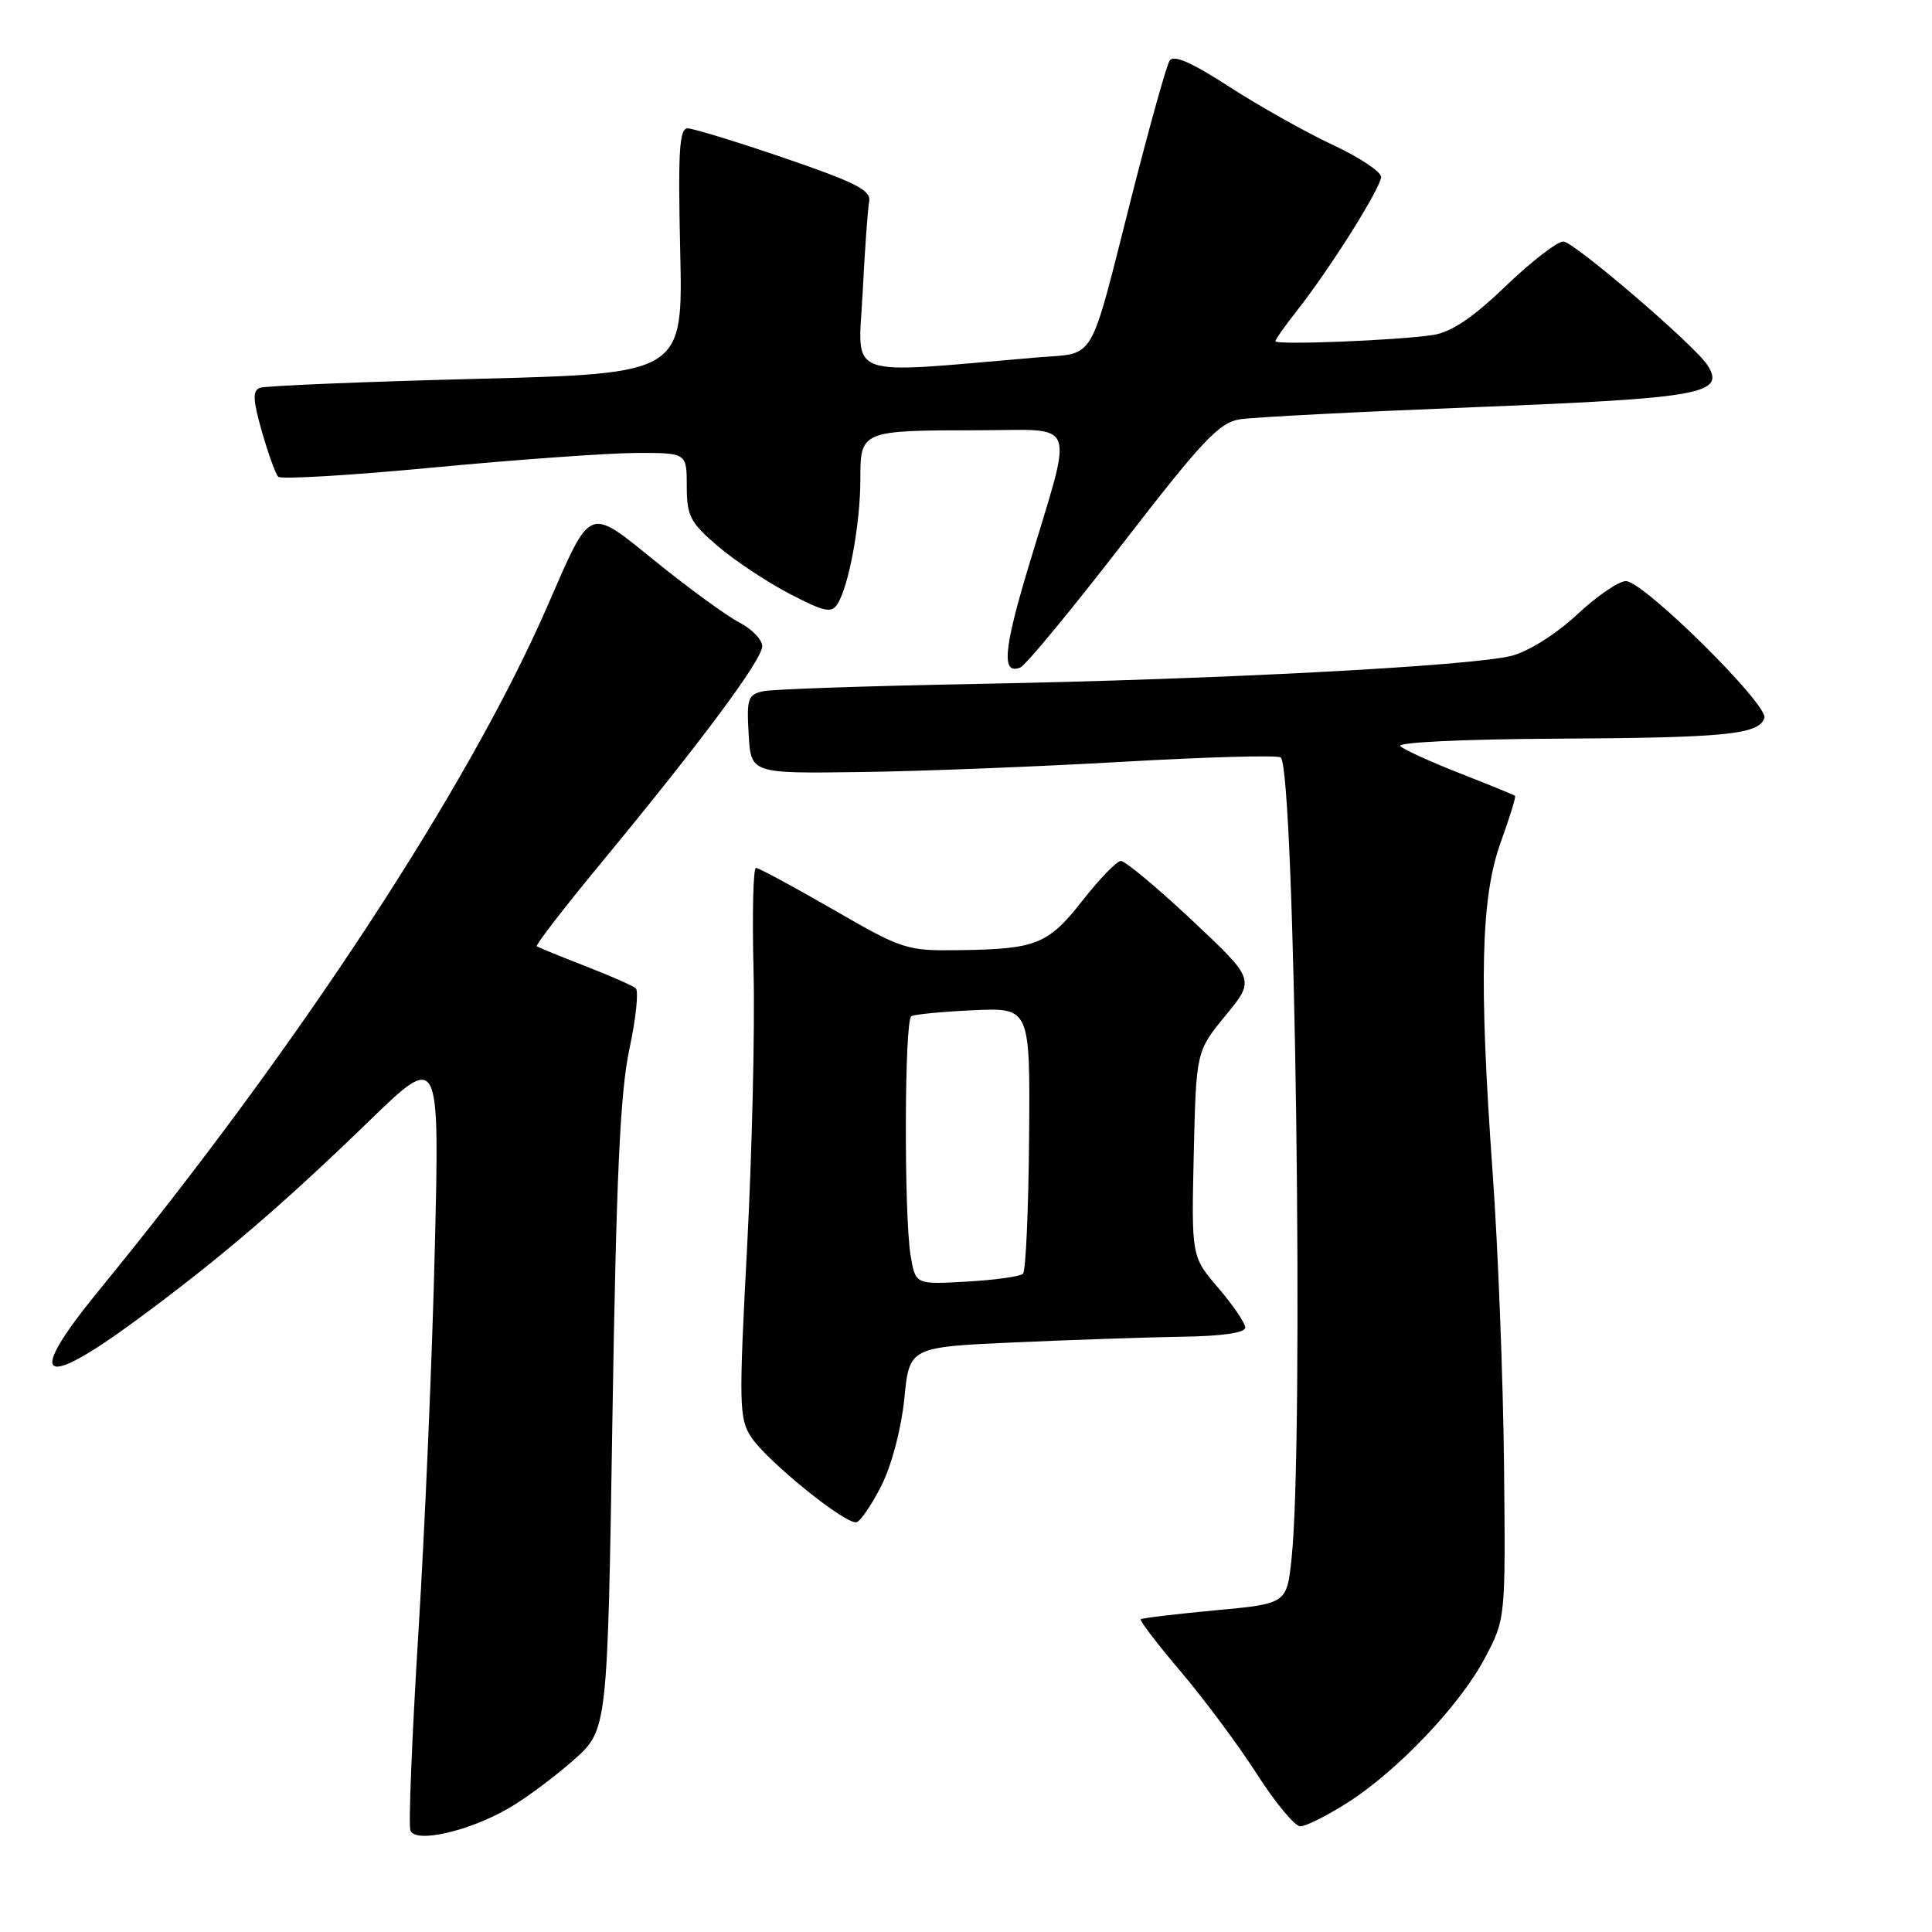 <?xml version="1.0" encoding="UTF-8" standalone="no"?>
<!DOCTYPE svg PUBLIC "-//W3C//DTD SVG 1.1//EN" "http://www.w3.org/Graphics/SVG/1.1/DTD/svg11.dtd" >
<svg xmlns="http://www.w3.org/2000/svg" xmlns:xlink="http://www.w3.org/1999/xlink" version="1.1" viewBox="0 0 256 256">
 <g >
 <path fill="currentColor"
d=" M 67.51 239.54 C 69.72 238.25 73.54 235.40 76.01 233.21 C 80.50 229.23 80.50 229.23 81.15 187.87 C 81.66 155.90 82.17 144.81 83.39 139.04 C 84.27 134.94 84.65 131.29 84.24 130.95 C 83.83 130.60 80.80 129.27 77.50 127.99 C 74.20 126.71 71.34 125.54 71.13 125.38 C 70.93 125.23 74.78 120.24 79.69 114.30 C 92.92 98.28 101.00 87.41 101.00 85.63 C 101.00 84.76 99.64 83.35 97.98 82.49 C 96.32 81.63 91.41 78.06 87.06 74.55 C 77.77 67.05 78.45 66.77 72.47 80.46 C 62.02 104.38 39.42 138.85 13.12 170.97 C 3.35 182.91 5.25 184.37 18.16 174.86 C 29.09 166.81 37.41 159.69 48.87 148.58 C 58.24 139.50 58.24 139.50 57.62 165.23 C 57.29 179.39 56.31 202.29 55.45 216.13 C 54.60 229.97 54.11 241.86 54.38 242.55 C 55.05 244.29 62.21 242.64 67.51 239.54 Z  M 178.48 238.91 C 185.15 234.68 193.47 225.94 196.76 219.69 C 199.50 214.50 199.50 214.50 199.29 194.00 C 199.17 182.72 198.50 165.40 197.79 155.50 C 195.95 129.85 196.22 118.88 198.86 111.59 C 200.04 108.33 200.89 105.57 200.75 105.45 C 200.61 105.33 197.35 104.00 193.50 102.49 C 189.65 100.98 186.07 99.36 185.55 98.87 C 185.00 98.37 193.73 97.95 206.05 97.88 C 228.74 97.76 233.06 97.33 233.79 95.14 C 234.36 93.41 217.77 77.00 215.44 77.00 C 214.49 77.00 211.58 78.99 208.97 81.43 C 206.26 83.97 202.58 86.29 200.37 86.88 C 195.15 88.25 161.28 90.04 129.50 90.62 C 115.20 90.89 102.46 91.32 101.20 91.58 C 99.10 92.02 98.92 92.53 99.20 97.28 C 99.50 102.50 99.50 102.50 114.00 102.30 C 121.97 102.20 137.64 101.58 148.80 100.94 C 159.97 100.30 169.37 100.04 169.71 100.37 C 171.60 102.27 172.80 190.97 171.14 206.50 C 170.50 212.50 170.50 212.50 161.00 213.38 C 155.78 213.87 151.35 214.40 151.16 214.56 C 150.97 214.72 153.36 217.85 156.47 221.51 C 159.58 225.18 164.12 231.28 166.56 235.09 C 168.99 238.89 171.58 242.00 172.30 242.00 C 173.02 242.00 175.80 240.61 178.48 238.91 Z  M 116.83 196.77 C 118.17 194.09 119.44 189.23 119.83 185.31 C 120.50 178.50 120.50 178.50 134.50 177.87 C 142.20 177.53 152.21 177.19 156.75 177.12 C 161.97 177.04 165.00 176.60 165.00 175.91 C 165.00 175.31 163.39 172.95 161.43 170.66 C 157.87 166.50 157.87 166.50 158.18 152.90 C 158.50 139.31 158.50 139.31 162.40 134.55 C 166.31 129.79 166.31 129.79 157.90 121.90 C 153.28 117.56 149.05 114.04 148.50 114.08 C 147.95 114.12 145.69 116.46 143.47 119.29 C 138.89 125.13 137.34 125.76 127.20 125.90 C 120.09 126.00 119.64 125.85 110.37 120.50 C 105.13 117.48 100.54 115.00 100.17 115.00 C 99.80 115.00 99.66 121.18 99.85 128.75 C 100.04 136.31 99.65 152.69 99.00 165.14 C 97.89 186.10 97.93 187.97 99.53 190.41 C 101.64 193.63 112.12 202.09 113.50 201.70 C 114.05 201.54 115.55 199.32 116.83 196.77 Z  M 148.79 71.99 C 159.34 58.34 161.54 56.00 164.29 55.56 C 166.06 55.28 180.08 54.56 195.46 53.95 C 225.56 52.76 228.71 52.19 226.23 48.36 C 224.54 45.74 208.52 32.00 207.15 32.00 C 206.34 32.00 202.89 34.67 199.50 37.92 C 195.18 42.08 192.31 44.01 189.92 44.38 C 185.34 45.10 169.00 45.75 169.00 45.21 C 169.00 44.98 170.29 43.15 171.87 41.14 C 176.24 35.60 183.00 24.85 183.00 23.44 C 183.00 22.75 180.09 20.82 176.52 19.16 C 172.96 17.49 166.82 14.04 162.88 11.49 C 157.83 8.23 155.49 7.21 154.97 8.05 C 154.56 8.71 152.32 16.73 149.99 25.87 C 144.19 48.68 145.37 46.68 137.32 47.37 C 111.54 49.57 113.71 50.37 114.30 38.86 C 114.59 33.16 114.98 27.69 115.17 26.70 C 115.44 25.22 113.45 24.20 104.00 20.96 C 97.67 18.80 91.88 17.02 91.13 17.01 C 90.01 17.00 89.83 19.97 90.13 33.25 C 90.50 49.50 90.50 49.50 63.09 50.20 C 48.02 50.59 35.12 51.12 34.43 51.39 C 33.45 51.77 33.51 53.00 34.70 57.18 C 35.54 60.11 36.51 62.80 36.86 63.17 C 37.21 63.54 46.50 62.99 57.50 61.94 C 68.50 60.90 80.54 60.04 84.25 60.02 C 91.00 60.00 91.00 60.00 91.00 64.42 C 91.00 68.36 91.45 69.23 95.09 72.35 C 97.35 74.28 101.63 77.12 104.62 78.68 C 109.28 81.10 110.18 81.29 110.99 80.00 C 112.49 77.61 114.00 69.37 114.00 63.57 C 114.00 57.04 114.03 57.03 129.83 57.01 C 142.96 57.00 142.29 55.15 136.34 74.90 C 132.95 86.13 132.68 89.48 135.21 88.44 C 135.92 88.14 142.03 80.74 148.79 71.99 Z  M 120.66 166.35 C 119.77 160.95 119.84 135.22 120.75 134.66 C 121.16 134.40 124.88 134.05 129.00 133.86 C 136.50 133.53 136.50 133.53 136.36 150.83 C 136.28 160.34 135.92 168.42 135.55 168.78 C 135.19 169.14 131.83 169.61 128.09 169.82 C 121.30 170.21 121.30 170.21 120.66 166.35 Z "/>
</g>
</svg>